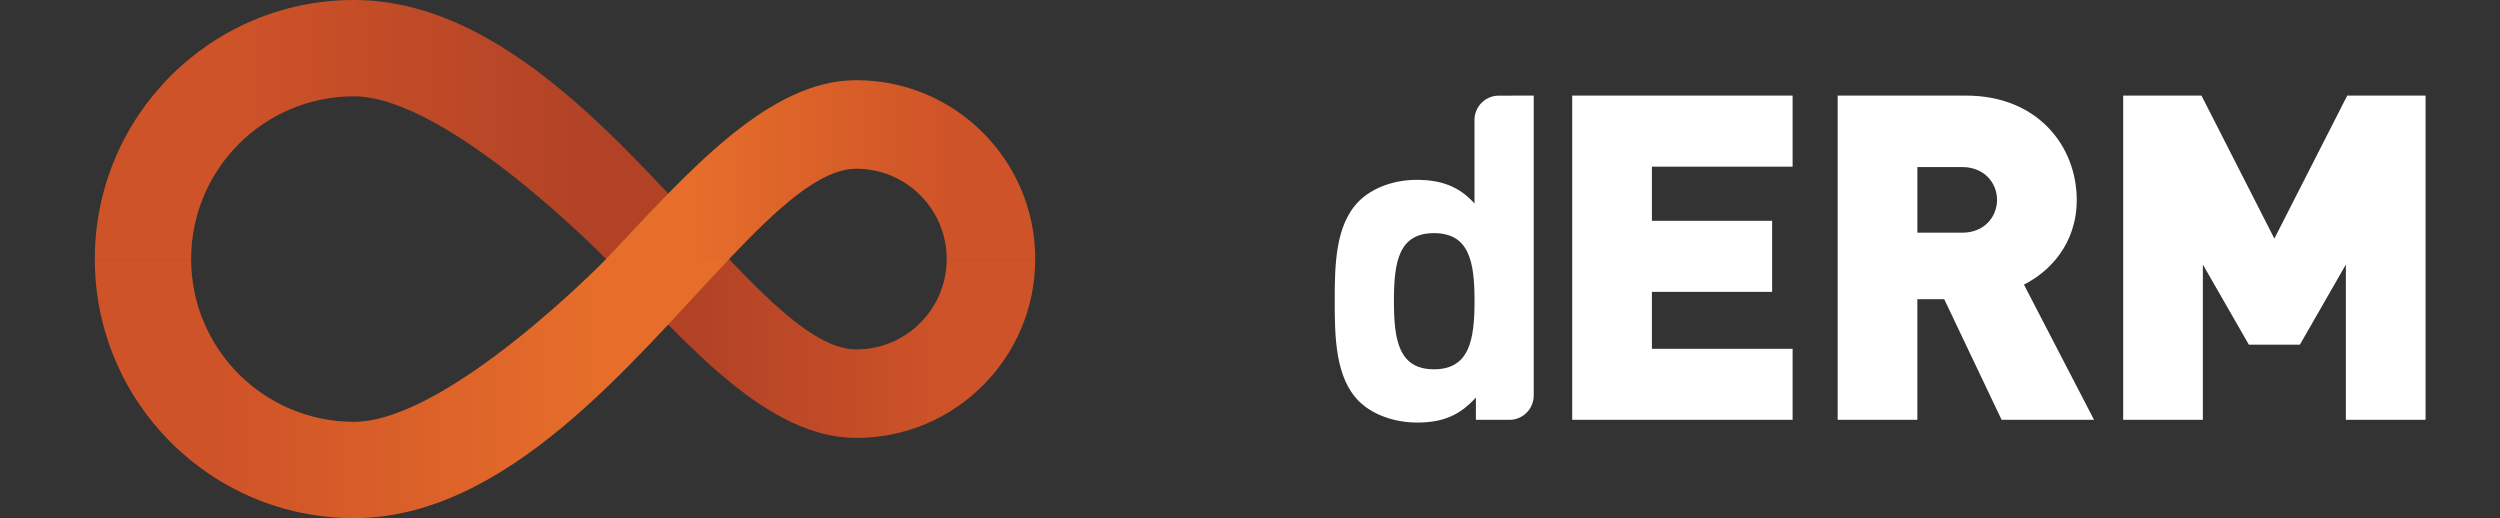 <?xml version="1.0" encoding="utf-8"?>
<!-- Generator: Adobe Illustrator 16.0.0, SVG Export Plug-In . SVG Version: 6.00 Build 0)  -->
<!DOCTYPE svg PUBLIC "-//W3C//DTD SVG 1.1//EN" "http://www.w3.org/Graphics/SVG/1.1/DTD/svg11.dtd">
<svg version="1.1" id="Layer_1" xmlns="http://www.w3.org/2000/svg" xmlns:xlink="http://www.w3.org/1999/xlink" x="0px" y="0px"
	 width="193px" height="40px" viewBox="0 0 193 40" enable-background="new 0 0 193 40" xml:space="preserve">
<rect x="0" y="0" width="193" height="40" fill="#333333" stroke="none"/>
<g>
	<linearGradient id="SVGID_1_" gradientUnits="userSpaceOnUse" x1="46.793" y1="26.904" x2="79.92" y2="26.904">
		<stop  offset="0.2" style="stop-color:#B14226"/>
		<stop  offset="0.8" style="stop-color:#CF5328"/>
	</linearGradient>
	<path fill="url(#SVGID_1_)" d="M66.111,26.974c-2.778,0-6.048-2.987-9.824-6.972V20h-9.495v0.001
		c6.396,6.793,12.525,13.807,19.318,13.807c7.626,0,13.809-6.182,13.809-13.809h-6.835C73.085,23.853,69.963,26.974,66.111,26.974z"
		/>
	<linearGradient id="SVGID_2_" gradientUnits="userSpaceOnUse" x1="7.32" y1="10" x2="56.288" y2="10">
		<stop  offset="0.2" style="stop-color:#CF5328"/>
		<stop  offset="0.8" style="stop-color:#B14226"/>
	</linearGradient>
	<path fill="url(#SVGID_2_)" d="M27.32,7.436C34.561,7.436,46.793,20,46.793,20h9.495C48.714,12.008,39.123,0,27.32,0
		c-11.045,0-20,8.955-20,20h7.436C14.756,13.062,20.381,7.436,27.32,7.436z"/>
	<linearGradient id="SVGID_3_" gradientUnits="userSpaceOnUse" x1="46.793" y1="13.096" x2="79.92" y2="13.096">
		<stop  offset="0.2" style="stop-color:#E66E2A"/>
		<stop  offset="0.8" style="stop-color:#CF5328"/>
	</linearGradient>
	<path fill="url(#SVGID_3_)" d="M56.288,20v-0.002c3.776-3.984,7.046-6.972,9.824-6.972c3.852,0,6.974,3.122,6.974,6.974h6.835
		c0-7.626-6.183-13.809-13.809-13.809c-6.793,0-12.922,7.013-19.318,13.808V20H56.288z"/>
	<linearGradient id="SVGID_4_" gradientUnits="userSpaceOnUse" x1="7.32" y1="30" x2="56.288" y2="30">
		<stop  offset="0.2" style="stop-color:#CF5328"/>
		<stop  offset="0.8" style="stop-color:#E66E2A"/>
	</linearGradient>
	<path fill="url(#SVGID_4_)" d="M27.32,40c11.803,0,21.394-12.006,28.968-19.999V20h-9.495c0,0-12.232,12.564-19.473,12.564
		c-6.938,0-12.564-5.625-12.564-12.564H7.32C7.32,31.046,16.274,40,27.32,40z"/>
	<path fill="#FFFFFF" d="M115.702,7.384c-1.029,0-1.871,0.843-1.871,1.872v6.453c-1.194-1.333-2.601-1.825-4.462-1.825
		c-1.793,0-3.445,0.633-4.465,1.652c-1.827,1.828-1.863,4.957-1.863,7.699c0,2.742,0.036,5.906,1.863,7.734
		c1.02,1.02,2.707,1.652,4.501,1.652c1.933,0,3.269-0.527,4.534-1.934v1.723h2.592c1.03,0,1.872-0.843,1.872-1.872V7.381
		L115.702,7.384z M110.704,28.509c-2.741,0-3.093-2.285-3.093-5.273c0-2.988,0.352-5.238,3.093-5.238c2.743,0,3.13,2.25,3.13,5.238
		C113.834,26.224,113.447,28.509,110.704,28.509z M121.374,32.411V7.381h17.015v5.484h-10.862v4.183h9.281v5.485h-9.281v4.395
		h10.862v5.483H121.374z M154.524,32.411l-4.43-9.315h-2.074v9.315h-6.152V7.381h9.914c5.555,0,8.542,3.937,8.542,8.05
		c0,3.41-2.109,5.555-4.077,6.54l5.414,10.44H154.524z M151.501,12.899h-3.48v5.063h3.48c1.687,0,2.671-1.23,2.671-2.531
		S153.188,12.899,151.501,12.899z M181.101,32.411V20.423l-3.551,6.187h-3.938l-3.551-6.187v11.988h-6.151V7.381h6.046l5.625,11.038
		l5.625-11.038h6.047v25.03H181.101z"/>
</g>
</svg>
